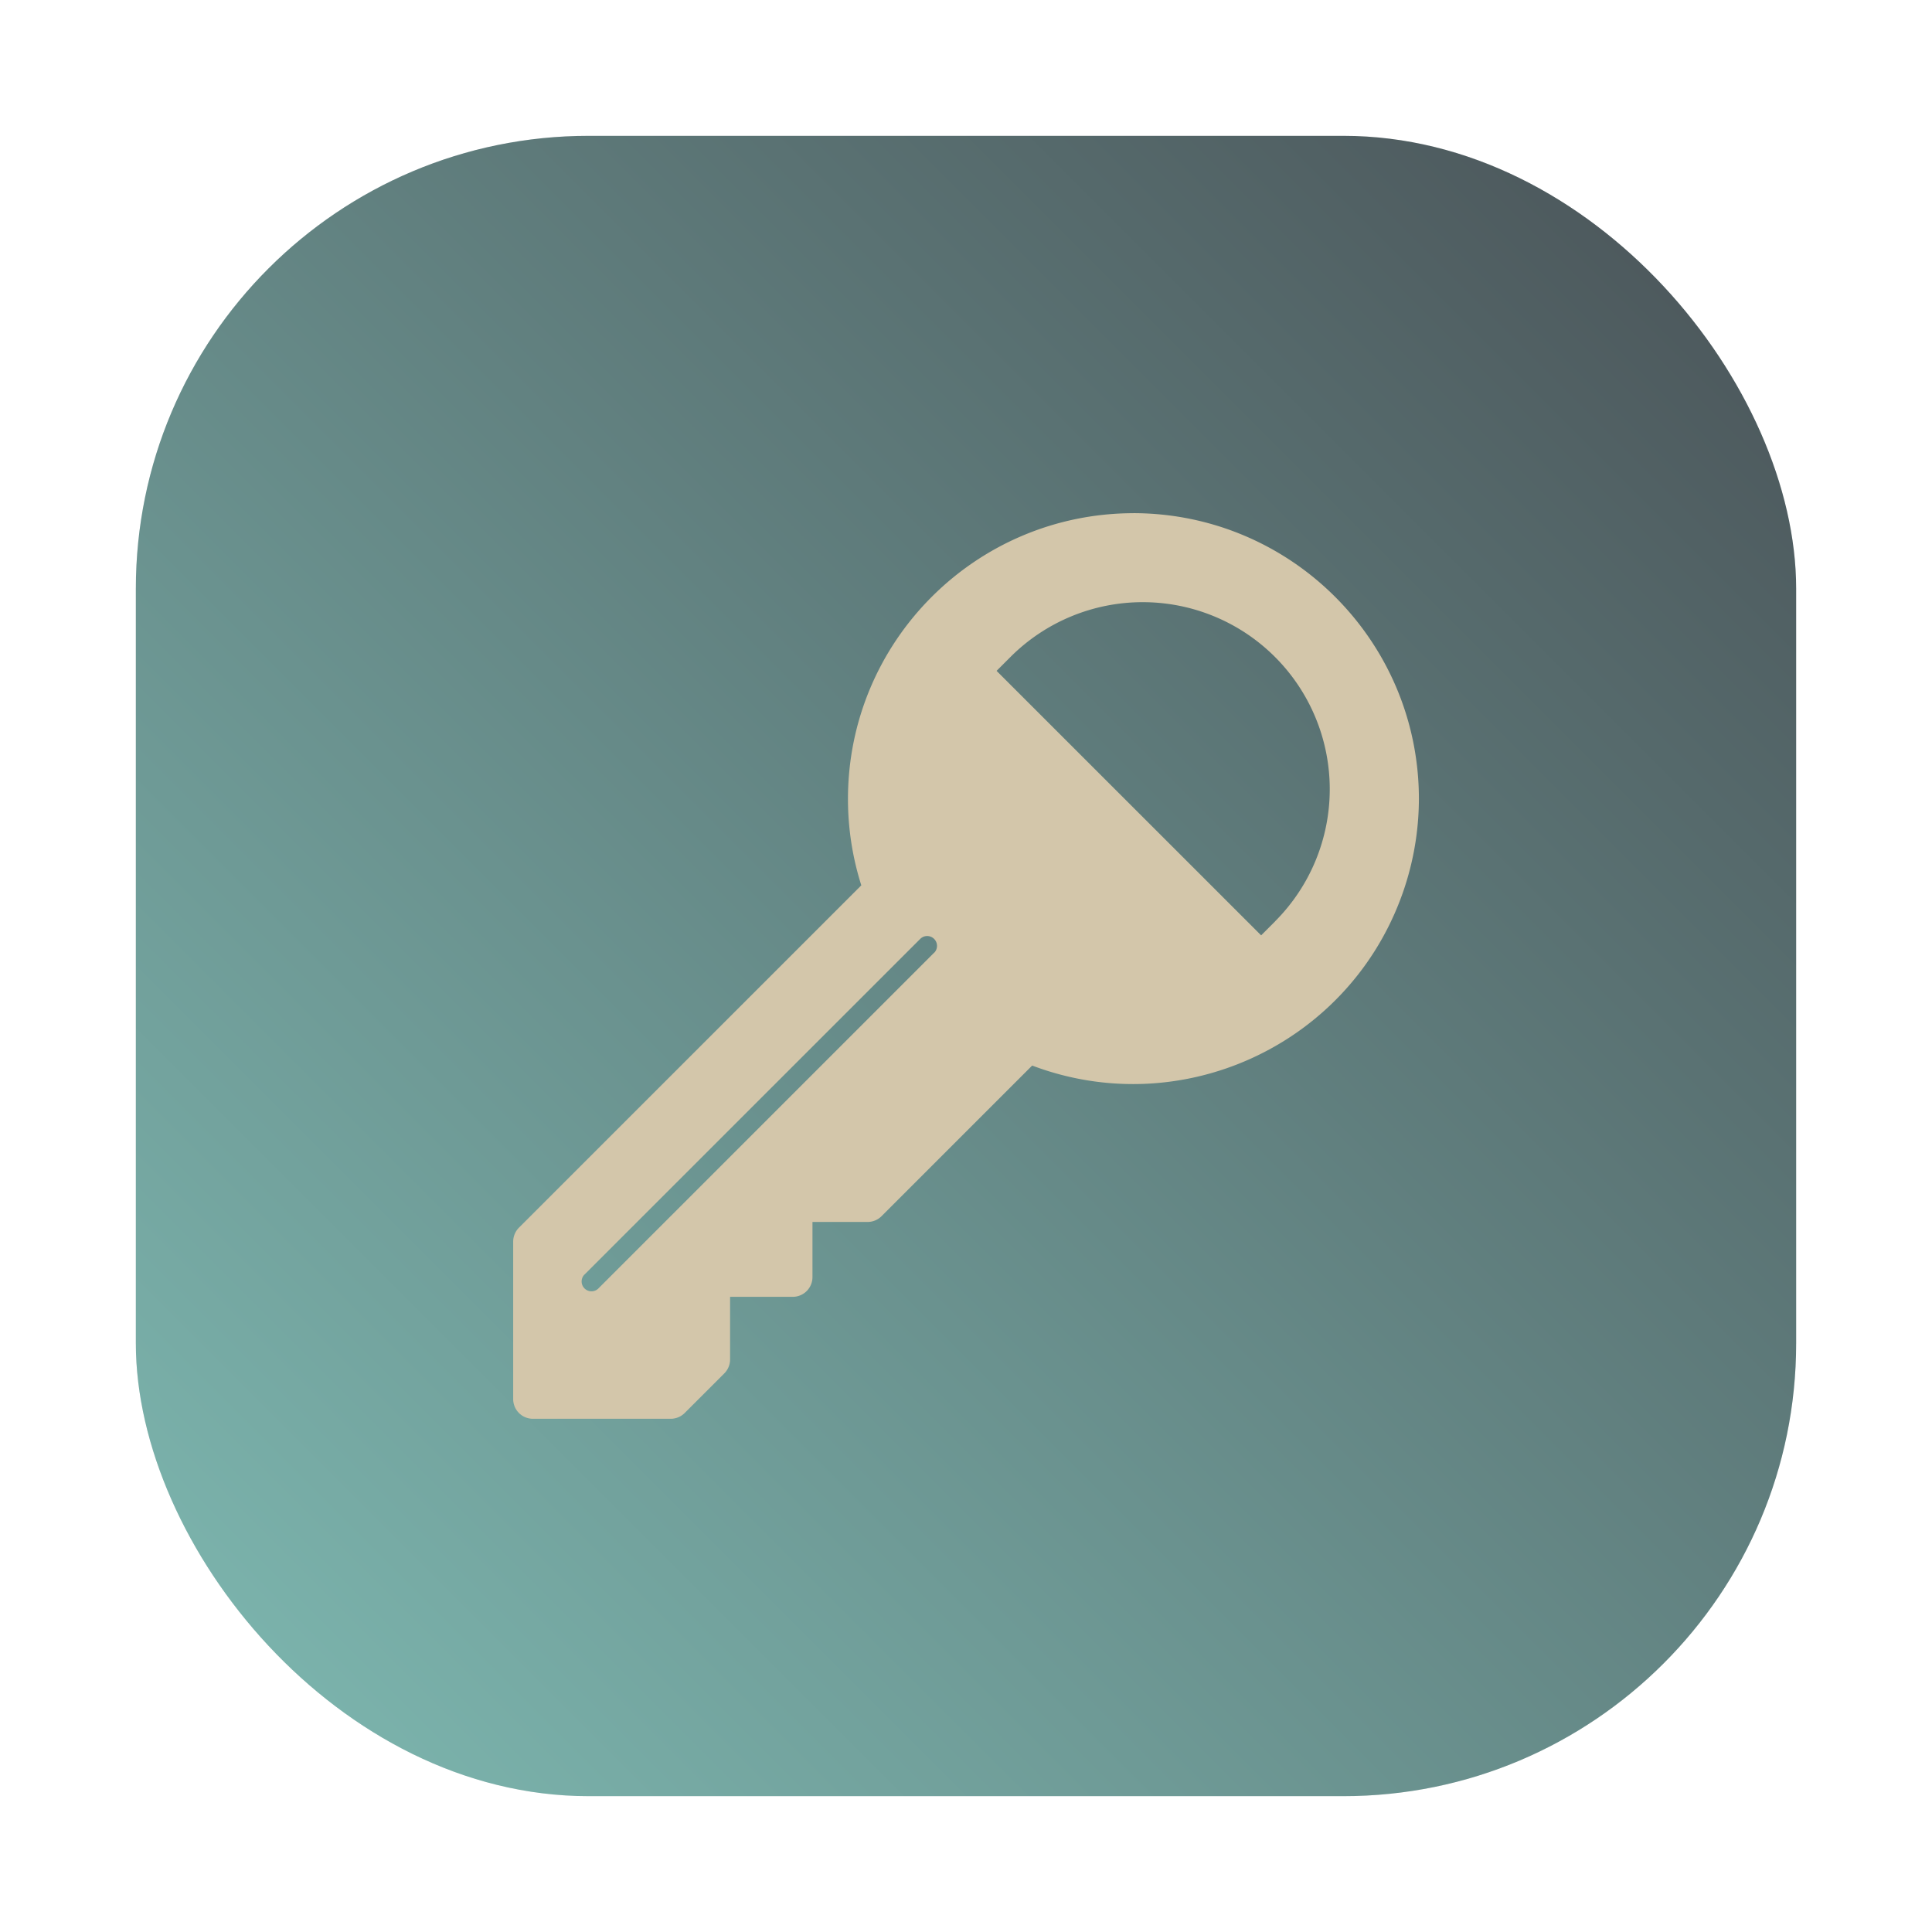 <?xml version="1.0" encoding="UTF-8"?>
<svg id="seahorse" width="64" height="64" version="1.1" viewBox="0 0 64 64" xml:space="preserve" xmlns="http://www.w3.org/2000/svg" xmlns:cc="http://creativecommons.org/ns#" xmlns:dc="http://purl.org/dc/elements/1.1/" xmlns:rdf="http://www.w3.org/1999/02/22-rdf-syntax-ns#"><defs><style type="text/css"/><style type="text/css"/><style type="text/css"/><style type="text/css"/><filter id="filter1057" x="-.027" y="-.027" width="1.054" height="1.054" color-interpolation-filters="sRGB"><feGaussianBlur stdDeviation="0.619"/></filter><linearGradient id="linearGradient1053" x1="-127" x2="-72" y1="60" y2="5" gradientTransform="translate(131.5 -.51)" gradientUnits="userSpaceOnUse"><stop stop-color="#7fbbb3" offset="0"/><stop stop-color="#495156" offset="1"/></linearGradient><style type="text/css"/><style type="text/css"/><style type="text/css"/><style type="text/css"/><style type="text/css"/><style type="text/css"/><style type="text/css"/></defs>
<style type="text/css">
	.st0{fill:#4f5b58;}
	.st1{fill:url(#SVGID_1_);}
	.st2{fill:#495156;}
	.st3{fill:#d699b6;}
	.st4{fill:#4f5b58;}
	.st5{fill:url(#SVGID_2_);}
	.st6{fill:#7fbbb3;}
	.st7{fill:#495156;}
	.st8{fill:url(#SVGID_3_);}
	.st9{fill:url(#SVGID_4_);}
	.st10{fill:url(#SVGID_5_);}
	.st11{fill:#d3c6aa;}
	.st12{fill:#495156;}
	.st13{fill:#7fbbb3;}
	.st14{fill:url(#SVGID_6_);}
	.st15{fill:#7fbbb3;}
	.st16{fill:url(#SVGID_7_);}
	.st17{fill:#d699b6;}
	.st18{fill:#7fbbb3;}
	.st19{fill:url(#SVGID_8_);}
	.st20{fill:url(#SVGID_9_);}
	.st21{fill:#7fbbb3;}
	.st22{opacity:0.8;fill:#7fbbb3;}
</style>

<rect x="4.5" y="4.5" width="55" height="55" ry="15" fill="#1e2326" filter="url(#filter1057)" opacity=".3" stroke-linecap="round" stroke-width="2.744"/><rect x="4.5" y="4.5" width="55" height="55" ry="15" fill="url(#linearGradient1053)" stroke-linecap="round" stroke-width="2.744"/><g fill="#495156"><circle cx="-1124.8" cy="-1279.3" r="0"/><g transform="matrix(3.78,0,0,3.78,123.83,-38.184)" stroke-width=".265"><circle cx="-299.02" cy="-338.77" r="0"/><circle cx="-8.106" cy="-3.949" r="0" fill-rule="evenodd"/><circle cx="-278.25" cy="-357.69" r="0"/><circle cx="12.663" cy="-22.859" r="0" fill-rule="evenodd"/></g><circle cx="-1124.8" cy="-1279.3" r="0"/><g transform="matrix(3.78 0 0 3.78 123.83 -38.184)" stroke-width=".265"><circle cx="-299.02" cy="-338.77" r="0"/><circle cx="-8.106" cy="-3.949" r="0" fill-rule="evenodd"/><circle cx="-278.25" cy="-357.69" r="0"/><circle cx="12.663" cy="-22.859" r="0" fill-rule="evenodd"/></g></g><path d="m37.545 17c-5.229 0.008-9.463 4.252-9.455 9.482a9.464 9.464 0 0 0 0.442 2.846l-11.341 11.34a0.657 0.657 0 0 0-0.191 0.463v5.216a0.653 0.653 0 0 0 0.653 0.652h4.567a0.657 0.657 0 0 0 0.461-0.191l1.312-1.312a0.654 0.654 0 0 0 0.192-0.461v-2.076h2.076a0.653 0.653 0 0 0 0.653-0.652v-1.828h1.828a0.657 0.657 0 0 0 0.461-0.192l4.989-4.989c4.891 1.848 10.355-0.622 12.201-5.514a9.47 9.47 0 0 0 0.61-3.329c-7e-3 -5.219-4.237-9.448-9.456-9.456zm-6.6 14.559-11.106 11.106a0.326 0.326 0 1 1-0.491-0.43 0.394 0.394 0 0 1 0.032-0.031l11.106-11.104a0.326 0.326 0 0 1 0.461 0.461zm11.293-1.035-0.461 0.461-8.764-8.762 0.461-0.461a6.195 6.195 0 1 1 8.761 8.762z" fill="#d3c6aa" stroke-width=".033" p-id="3225"/><g fill="#495156"><circle cx="-1201.4" cy="-1279.3" r="0"/><g><circle cx="-1082.9" cy="-1318.6" r="0"/><circle cx="16.616" cy="-53.109" r="0" fill-rule="evenodd"/><circle cx="-1004.4" cy="-1390.1" r="0"/><circle cx="95.115" cy="-124.58" r="0" fill-rule="evenodd"/></g></g></svg>
